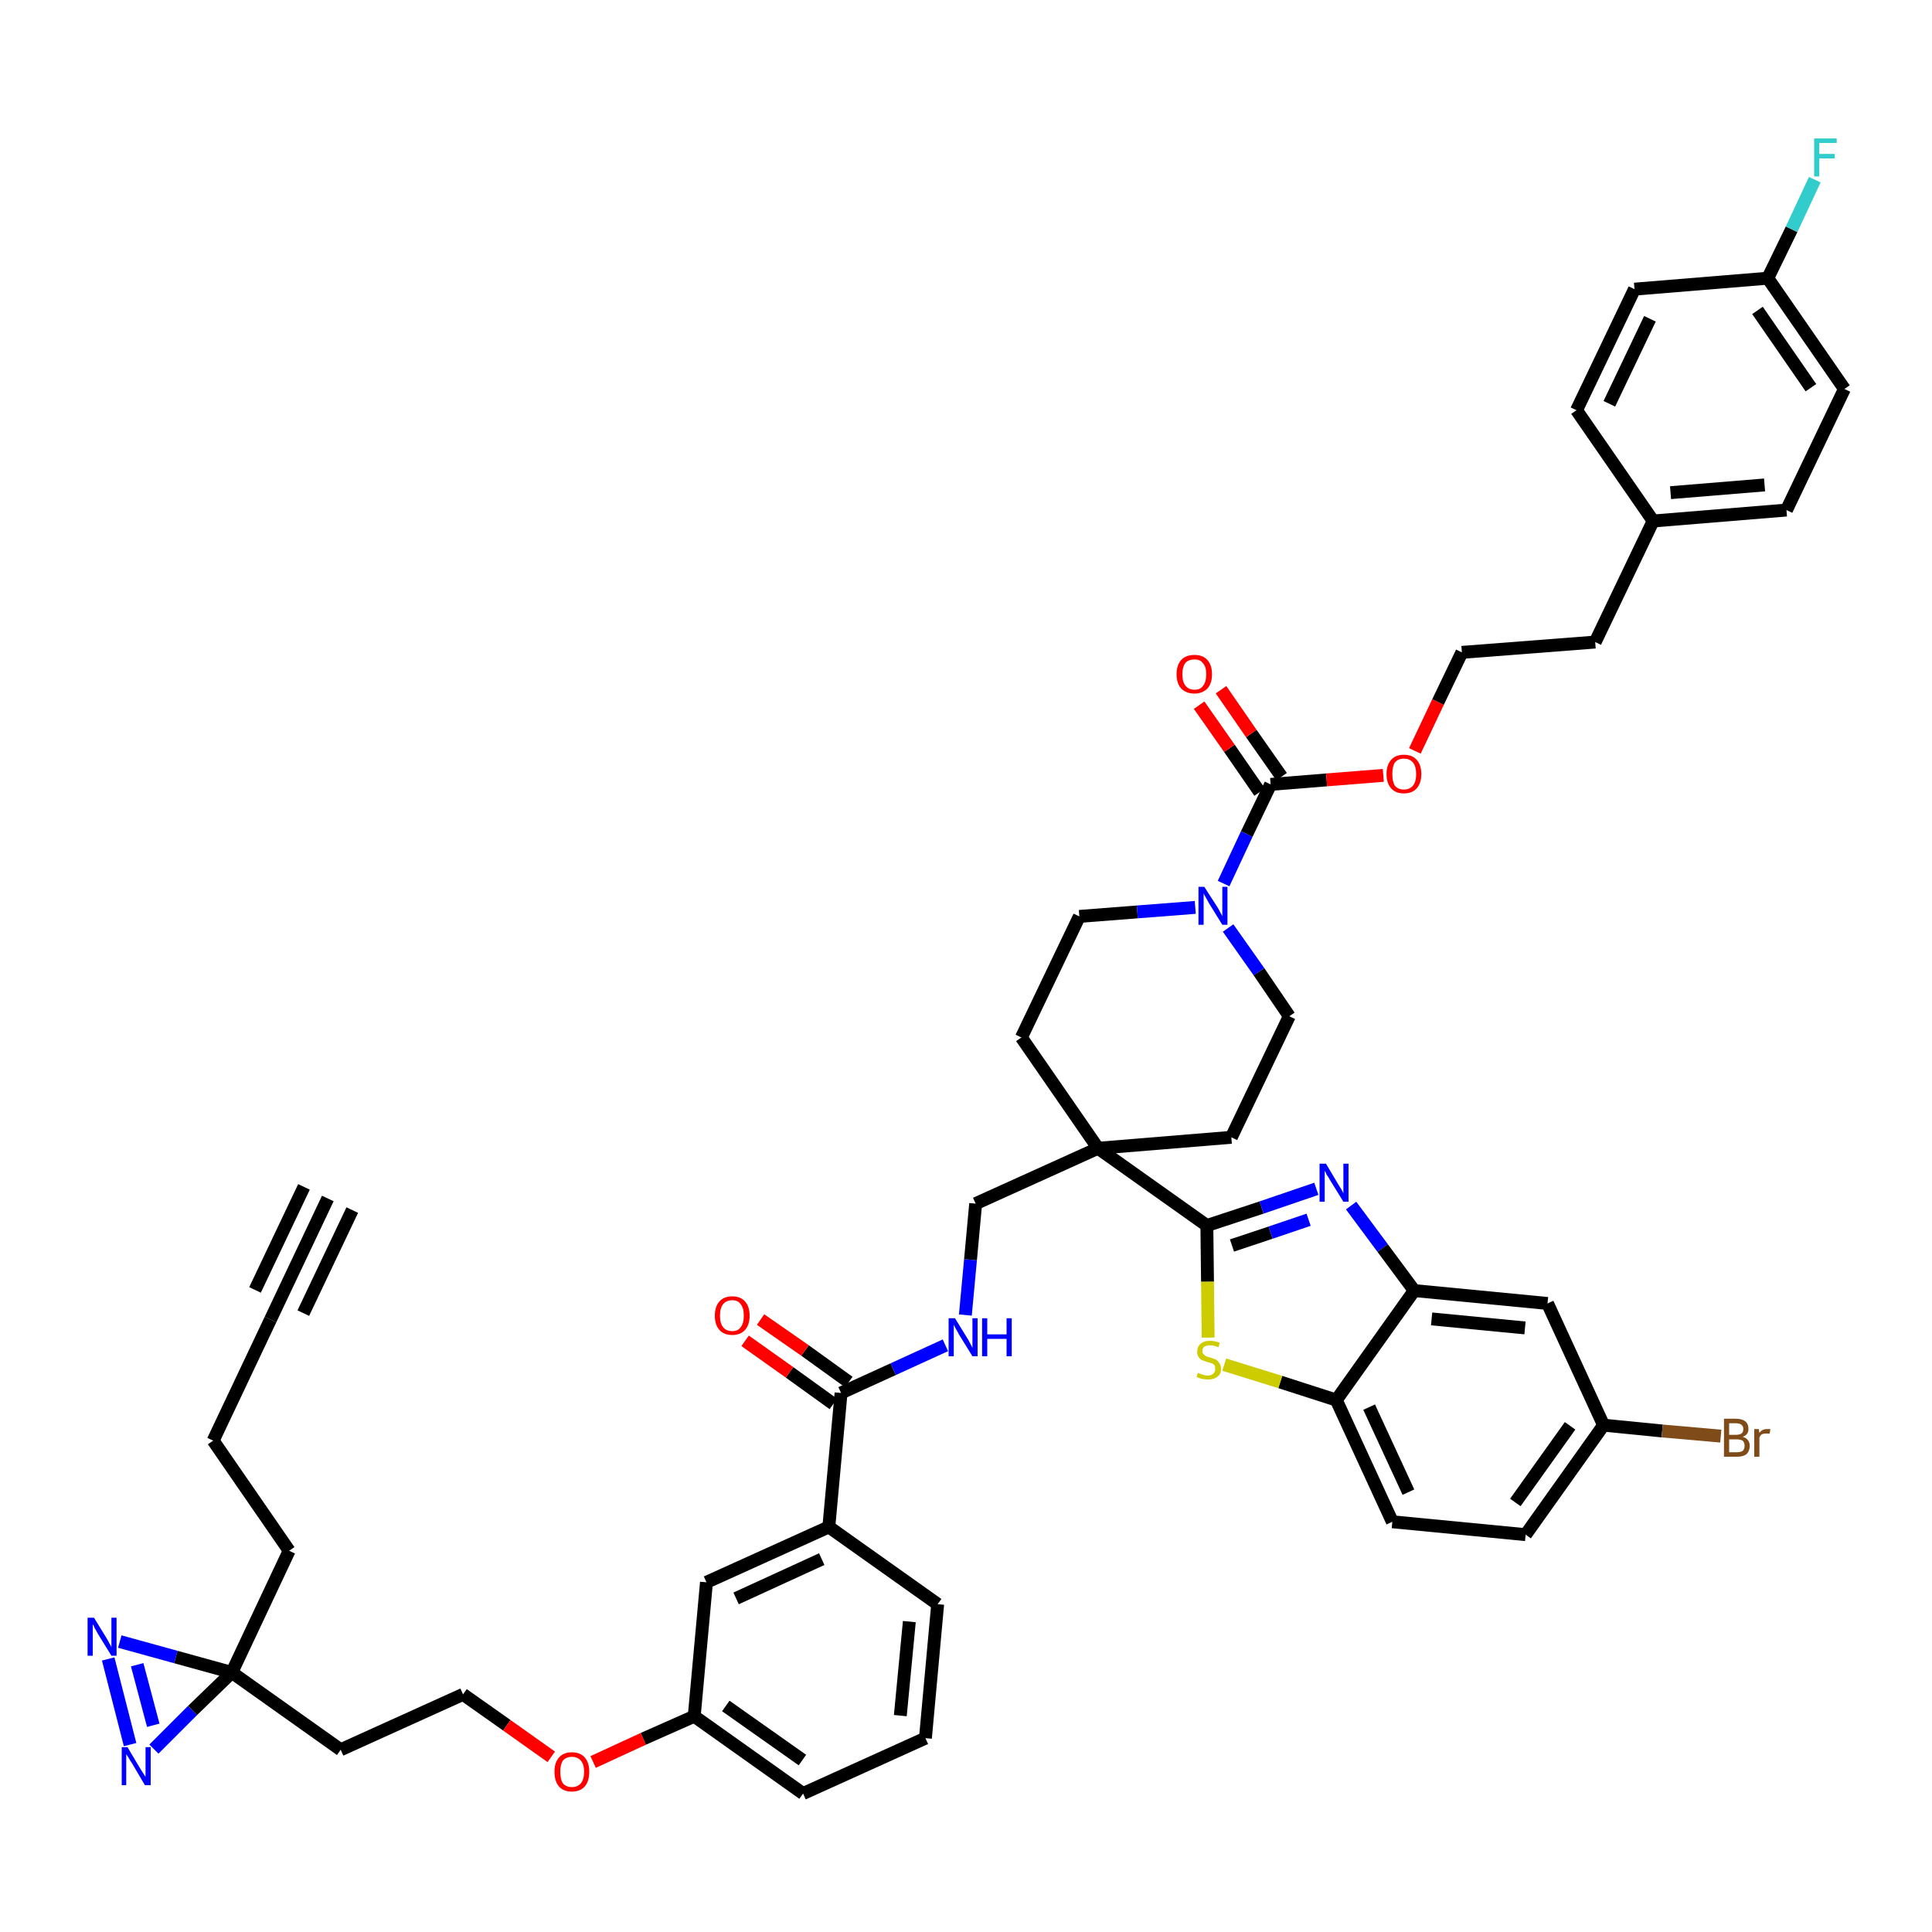 <?xml version='1.0' encoding='iso-8859-1'?>
<svg version='1.1' baseProfile='full'
              xmlns='http://www.w3.org/2000/svg'
                      xmlns:rdkit='http://www.rdkit.org/xml'
                      xmlns:xlink='http://www.w3.org/1999/xlink'
                  xml:space='preserve'
width='300px' height='300px' viewBox='0 0 300 300'>
<!-- END OF HEADER -->
<path class='bond-0 atom-0 atom-1' d='M 50.9,186.1 L 42.0,204.9' style='fill:none;fill-rule:evenodd;stroke:#000000;stroke-width:2.0px;stroke-linecap:butt;stroke-linejoin:miter;stroke-opacity:1' />
<path class='bond-0 atom-0 atom-1' d='M 47.2,184.3 L 39.6,200.3' style='fill:none;fill-rule:evenodd;stroke:#000000;stroke-width:2.0px;stroke-linecap:butt;stroke-linejoin:miter;stroke-opacity:1' />
<path class='bond-0 atom-0 atom-1' d='M 54.7,187.9 L 47.1,203.9' style='fill:none;fill-rule:evenodd;stroke:#000000;stroke-width:2.0px;stroke-linecap:butt;stroke-linejoin:miter;stroke-opacity:1' />
<path class='bond-1 atom-1 atom-2' d='M 42.0,204.9 L 33.1,223.7' style='fill:none;fill-rule:evenodd;stroke:#000000;stroke-width:2.0px;stroke-linecap:butt;stroke-linejoin:miter;stroke-opacity:1' />
<path class='bond-2 atom-2 atom-3' d='M 33.1,223.7 L 44.9,240.8' style='fill:none;fill-rule:evenodd;stroke:#000000;stroke-width:2.0px;stroke-linecap:butt;stroke-linejoin:miter;stroke-opacity:1' />
<path class='bond-3 atom-3 atom-4' d='M 44.9,240.8 L 36.0,259.7' style='fill:none;fill-rule:evenodd;stroke:#000000;stroke-width:2.0px;stroke-linecap:butt;stroke-linejoin:miter;stroke-opacity:1' />
<path class='bond-4 atom-4 atom-5' d='M 36.0,259.7 L 52.9,271.7' style='fill:none;fill-rule:evenodd;stroke:#000000;stroke-width:2.0px;stroke-linecap:butt;stroke-linejoin:miter;stroke-opacity:1' />
<path class='bond-45 atom-4 atom-46' d='M 36.0,259.7 L 27.3,257.3' style='fill:none;fill-rule:evenodd;stroke:#000000;stroke-width:2.0px;stroke-linecap:butt;stroke-linejoin:miter;stroke-opacity:1' />
<path class='bond-45 atom-4 atom-46' d='M 27.3,257.3 L 18.6,254.9' style='fill:none;fill-rule:evenodd;stroke:#0000FF;stroke-width:2.0px;stroke-linecap:butt;stroke-linejoin:miter;stroke-opacity:1' />
<path class='bond-47 atom-47 atom-4' d='M 23.9,271.6 L 29.9,265.6' style='fill:none;fill-rule:evenodd;stroke:#0000FF;stroke-width:2.0px;stroke-linecap:butt;stroke-linejoin:miter;stroke-opacity:1' />
<path class='bond-47 atom-47 atom-4' d='M 29.9,265.6 L 36.0,259.7' style='fill:none;fill-rule:evenodd;stroke:#000000;stroke-width:2.0px;stroke-linecap:butt;stroke-linejoin:miter;stroke-opacity:1' />
<path class='bond-5 atom-5 atom-6' d='M 52.9,271.7 L 71.9,263.1' style='fill:none;fill-rule:evenodd;stroke:#000000;stroke-width:2.0px;stroke-linecap:butt;stroke-linejoin:miter;stroke-opacity:1' />
<path class='bond-6 atom-6 atom-7' d='M 71.9,263.1 L 78.7,267.9' style='fill:none;fill-rule:evenodd;stroke:#000000;stroke-width:2.0px;stroke-linecap:butt;stroke-linejoin:miter;stroke-opacity:1' />
<path class='bond-6 atom-6 atom-7' d='M 78.7,267.9 L 85.6,272.8' style='fill:none;fill-rule:evenodd;stroke:#FF0000;stroke-width:2.0px;stroke-linecap:butt;stroke-linejoin:miter;stroke-opacity:1' />
<path class='bond-7 atom-7 atom-8' d='M 92.1,273.6 L 99.9,270.0' style='fill:none;fill-rule:evenodd;stroke:#FF0000;stroke-width:2.0px;stroke-linecap:butt;stroke-linejoin:miter;stroke-opacity:1' />
<path class='bond-7 atom-7 atom-8' d='M 99.9,270.0 L 107.8,266.5' style='fill:none;fill-rule:evenodd;stroke:#000000;stroke-width:2.0px;stroke-linecap:butt;stroke-linejoin:miter;stroke-opacity:1' />
<path class='bond-8 atom-8 atom-9' d='M 107.8,266.5 L 124.7,278.5' style='fill:none;fill-rule:evenodd;stroke:#000000;stroke-width:2.0px;stroke-linecap:butt;stroke-linejoin:miter;stroke-opacity:1' />
<path class='bond-8 atom-8 atom-9' d='M 112.7,264.9 L 124.6,273.3' style='fill:none;fill-rule:evenodd;stroke:#000000;stroke-width:2.0px;stroke-linecap:butt;stroke-linejoin:miter;stroke-opacity:1' />
<path class='bond-48 atom-45 atom-8' d='M 109.7,245.7 L 107.8,266.5' style='fill:none;fill-rule:evenodd;stroke:#000000;stroke-width:2.0px;stroke-linecap:butt;stroke-linejoin:miter;stroke-opacity:1' />
<path class='bond-9 atom-9 atom-10' d='M 124.7,278.5 L 143.7,269.9' style='fill:none;fill-rule:evenodd;stroke:#000000;stroke-width:2.0px;stroke-linecap:butt;stroke-linejoin:miter;stroke-opacity:1' />
<path class='bond-10 atom-10 atom-11' d='M 143.7,269.9 L 145.6,249.1' style='fill:none;fill-rule:evenodd;stroke:#000000;stroke-width:2.0px;stroke-linecap:butt;stroke-linejoin:miter;stroke-opacity:1' />
<path class='bond-10 atom-10 atom-11' d='M 139.8,266.4 L 141.2,251.8' style='fill:none;fill-rule:evenodd;stroke:#000000;stroke-width:2.0px;stroke-linecap:butt;stroke-linejoin:miter;stroke-opacity:1' />
<path class='bond-11 atom-11 atom-12' d='M 145.6,249.1 L 128.7,237.1' style='fill:none;fill-rule:evenodd;stroke:#000000;stroke-width:2.0px;stroke-linecap:butt;stroke-linejoin:miter;stroke-opacity:1' />
<path class='bond-12 atom-12 atom-13' d='M 128.7,237.1 L 130.6,216.3' style='fill:none;fill-rule:evenodd;stroke:#000000;stroke-width:2.0px;stroke-linecap:butt;stroke-linejoin:miter;stroke-opacity:1' />
<path class='bond-44 atom-12 atom-45' d='M 128.7,237.1 L 109.7,245.7' style='fill:none;fill-rule:evenodd;stroke:#000000;stroke-width:2.0px;stroke-linecap:butt;stroke-linejoin:miter;stroke-opacity:1' />
<path class='bond-44 atom-12 atom-45' d='M 127.6,242.1 L 114.3,248.2' style='fill:none;fill-rule:evenodd;stroke:#000000;stroke-width:2.0px;stroke-linecap:butt;stroke-linejoin:miter;stroke-opacity:1' />
<path class='bond-13 atom-13 atom-14' d='M 131.8,214.6 L 125.0,209.7' style='fill:none;fill-rule:evenodd;stroke:#000000;stroke-width:2.0px;stroke-linecap:butt;stroke-linejoin:miter;stroke-opacity:1' />
<path class='bond-13 atom-13 atom-14' d='M 125.0,209.7 L 118.1,204.9' style='fill:none;fill-rule:evenodd;stroke:#FF0000;stroke-width:2.0px;stroke-linecap:butt;stroke-linejoin:miter;stroke-opacity:1' />
<path class='bond-13 atom-13 atom-14' d='M 129.4,218.0 L 122.6,213.1' style='fill:none;fill-rule:evenodd;stroke:#000000;stroke-width:2.0px;stroke-linecap:butt;stroke-linejoin:miter;stroke-opacity:1' />
<path class='bond-13 atom-13 atom-14' d='M 122.6,213.1 L 115.7,208.2' style='fill:none;fill-rule:evenodd;stroke:#FF0000;stroke-width:2.0px;stroke-linecap:butt;stroke-linejoin:miter;stroke-opacity:1' />
<path class='bond-14 atom-13 atom-15' d='M 130.6,216.3 L 138.7,212.6' style='fill:none;fill-rule:evenodd;stroke:#000000;stroke-width:2.0px;stroke-linecap:butt;stroke-linejoin:miter;stroke-opacity:1' />
<path class='bond-14 atom-13 atom-15' d='M 138.7,212.6 L 146.8,208.9' style='fill:none;fill-rule:evenodd;stroke:#0000FF;stroke-width:2.0px;stroke-linecap:butt;stroke-linejoin:miter;stroke-opacity:1' />
<path class='bond-15 atom-15 atom-16' d='M 149.9,204.2 L 150.7,195.6' style='fill:none;fill-rule:evenodd;stroke:#0000FF;stroke-width:2.0px;stroke-linecap:butt;stroke-linejoin:miter;stroke-opacity:1' />
<path class='bond-15 atom-15 atom-16' d='M 150.7,195.6 L 151.5,186.9' style='fill:none;fill-rule:evenodd;stroke:#000000;stroke-width:2.0px;stroke-linecap:butt;stroke-linejoin:miter;stroke-opacity:1' />
<path class='bond-16 atom-16 atom-17' d='M 151.5,186.9 L 170.5,178.3' style='fill:none;fill-rule:evenodd;stroke:#000000;stroke-width:2.0px;stroke-linecap:butt;stroke-linejoin:miter;stroke-opacity:1' />
<path class='bond-17 atom-17 atom-18' d='M 170.5,178.3 L 187.4,190.3' style='fill:none;fill-rule:evenodd;stroke:#000000;stroke-width:2.0px;stroke-linecap:butt;stroke-linejoin:miter;stroke-opacity:1' />
<path class='bond-27 atom-17 atom-28' d='M 170.5,178.3 L 158.6,161.1' style='fill:none;fill-rule:evenodd;stroke:#000000;stroke-width:2.0px;stroke-linecap:butt;stroke-linejoin:miter;stroke-opacity:1' />
<path class='bond-49 atom-44 atom-17' d='M 191.2,176.6 L 170.5,178.3' style='fill:none;fill-rule:evenodd;stroke:#000000;stroke-width:2.0px;stroke-linecap:butt;stroke-linejoin:miter;stroke-opacity:1' />
<path class='bond-18 atom-18 atom-19' d='M 187.4,190.3 L 195.9,187.5' style='fill:none;fill-rule:evenodd;stroke:#000000;stroke-width:2.0px;stroke-linecap:butt;stroke-linejoin:miter;stroke-opacity:1' />
<path class='bond-18 atom-18 atom-19' d='M 195.9,187.5 L 204.4,184.6' style='fill:none;fill-rule:evenodd;stroke:#0000FF;stroke-width:2.0px;stroke-linecap:butt;stroke-linejoin:miter;stroke-opacity:1' />
<path class='bond-18 atom-18 atom-19' d='M 191.3,193.4 L 197.3,191.4' style='fill:none;fill-rule:evenodd;stroke:#000000;stroke-width:2.0px;stroke-linecap:butt;stroke-linejoin:miter;stroke-opacity:1' />
<path class='bond-18 atom-18 atom-19' d='M 197.3,191.4 L 203.2,189.4' style='fill:none;fill-rule:evenodd;stroke:#0000FF;stroke-width:2.0px;stroke-linecap:butt;stroke-linejoin:miter;stroke-opacity:1' />
<path class='bond-50 atom-27 atom-18' d='M 187.6,207.7 L 187.5,199.0' style='fill:none;fill-rule:evenodd;stroke:#CCCC00;stroke-width:2.0px;stroke-linecap:butt;stroke-linejoin:miter;stroke-opacity:1' />
<path class='bond-50 atom-27 atom-18' d='M 187.5,199.0 L 187.4,190.3' style='fill:none;fill-rule:evenodd;stroke:#000000;stroke-width:2.0px;stroke-linecap:butt;stroke-linejoin:miter;stroke-opacity:1' />
<path class='bond-19 atom-19 atom-20' d='M 209.8,187.2 L 214.7,193.8' style='fill:none;fill-rule:evenodd;stroke:#0000FF;stroke-width:2.0px;stroke-linecap:butt;stroke-linejoin:miter;stroke-opacity:1' />
<path class='bond-19 atom-19 atom-20' d='M 214.7,193.8 L 219.6,200.4' style='fill:none;fill-rule:evenodd;stroke:#000000;stroke-width:2.0px;stroke-linecap:butt;stroke-linejoin:miter;stroke-opacity:1' />
<path class='bond-20 atom-20 atom-21' d='M 219.6,200.4 L 240.3,202.4' style='fill:none;fill-rule:evenodd;stroke:#000000;stroke-width:2.0px;stroke-linecap:butt;stroke-linejoin:miter;stroke-opacity:1' />
<path class='bond-20 atom-20 atom-21' d='M 222.3,204.8 L 236.8,206.2' style='fill:none;fill-rule:evenodd;stroke:#000000;stroke-width:2.0px;stroke-linecap:butt;stroke-linejoin:miter;stroke-opacity:1' />
<path class='bond-52 atom-26 atom-20' d='M 207.5,217.4 L 219.6,200.4' style='fill:none;fill-rule:evenodd;stroke:#000000;stroke-width:2.0px;stroke-linecap:butt;stroke-linejoin:miter;stroke-opacity:1' />
<path class='bond-21 atom-21 atom-22' d='M 240.3,202.4 L 249.0,221.3' style='fill:none;fill-rule:evenodd;stroke:#000000;stroke-width:2.0px;stroke-linecap:butt;stroke-linejoin:miter;stroke-opacity:1' />
<path class='bond-22 atom-22 atom-23' d='M 249.0,221.3 L 258.1,222.2' style='fill:none;fill-rule:evenodd;stroke:#000000;stroke-width:2.0px;stroke-linecap:butt;stroke-linejoin:miter;stroke-opacity:1' />
<path class='bond-22 atom-22 atom-23' d='M 258.1,222.2 L 267.2,223.0' style='fill:none;fill-rule:evenodd;stroke:#7F4C19;stroke-width:2.0px;stroke-linecap:butt;stroke-linejoin:miter;stroke-opacity:1' />
<path class='bond-23 atom-22 atom-24' d='M 249.0,221.3 L 236.9,238.3' style='fill:none;fill-rule:evenodd;stroke:#000000;stroke-width:2.0px;stroke-linecap:butt;stroke-linejoin:miter;stroke-opacity:1' />
<path class='bond-23 atom-22 atom-24' d='M 243.8,221.4 L 235.3,233.3' style='fill:none;fill-rule:evenodd;stroke:#000000;stroke-width:2.0px;stroke-linecap:butt;stroke-linejoin:miter;stroke-opacity:1' />
<path class='bond-24 atom-24 atom-25' d='M 236.9,238.3 L 216.2,236.3' style='fill:none;fill-rule:evenodd;stroke:#000000;stroke-width:2.0px;stroke-linecap:butt;stroke-linejoin:miter;stroke-opacity:1' />
<path class='bond-25 atom-25 atom-26' d='M 216.2,236.3 L 207.5,217.4' style='fill:none;fill-rule:evenodd;stroke:#000000;stroke-width:2.0px;stroke-linecap:butt;stroke-linejoin:miter;stroke-opacity:1' />
<path class='bond-25 atom-25 atom-26' d='M 218.7,231.7 L 212.6,218.5' style='fill:none;fill-rule:evenodd;stroke:#000000;stroke-width:2.0px;stroke-linecap:butt;stroke-linejoin:miter;stroke-opacity:1' />
<path class='bond-26 atom-26 atom-27' d='M 207.5,217.4 L 198.8,214.6' style='fill:none;fill-rule:evenodd;stroke:#000000;stroke-width:2.0px;stroke-linecap:butt;stroke-linejoin:miter;stroke-opacity:1' />
<path class='bond-26 atom-26 atom-27' d='M 198.8,214.6 L 190.1,211.9' style='fill:none;fill-rule:evenodd;stroke:#CCCC00;stroke-width:2.0px;stroke-linecap:butt;stroke-linejoin:miter;stroke-opacity:1' />
<path class='bond-28 atom-28 atom-29' d='M 158.6,161.1 L 167.6,142.3' style='fill:none;fill-rule:evenodd;stroke:#000000;stroke-width:2.0px;stroke-linecap:butt;stroke-linejoin:miter;stroke-opacity:1' />
<path class='bond-29 atom-29 atom-30' d='M 167.6,142.3 L 176.6,141.6' style='fill:none;fill-rule:evenodd;stroke:#000000;stroke-width:2.0px;stroke-linecap:butt;stroke-linejoin:miter;stroke-opacity:1' />
<path class='bond-29 atom-29 atom-30' d='M 176.6,141.6 L 185.6,140.9' style='fill:none;fill-rule:evenodd;stroke:#0000FF;stroke-width:2.0px;stroke-linecap:butt;stroke-linejoin:miter;stroke-opacity:1' />
<path class='bond-30 atom-30 atom-31' d='M 190.0,137.2 L 193.6,129.5' style='fill:none;fill-rule:evenodd;stroke:#0000FF;stroke-width:2.0px;stroke-linecap:butt;stroke-linejoin:miter;stroke-opacity:1' />
<path class='bond-30 atom-30 atom-31' d='M 193.6,129.5 L 197.3,121.8' style='fill:none;fill-rule:evenodd;stroke:#000000;stroke-width:2.0px;stroke-linecap:butt;stroke-linejoin:miter;stroke-opacity:1' />
<path class='bond-42 atom-30 atom-43' d='M 190.7,144.1 L 195.5,150.9' style='fill:none;fill-rule:evenodd;stroke:#0000FF;stroke-width:2.0px;stroke-linecap:butt;stroke-linejoin:miter;stroke-opacity:1' />
<path class='bond-42 atom-30 atom-43' d='M 195.5,150.9 L 200.2,157.8' style='fill:none;fill-rule:evenodd;stroke:#000000;stroke-width:2.0px;stroke-linecap:butt;stroke-linejoin:miter;stroke-opacity:1' />
<path class='bond-31 atom-31 atom-32' d='M 199.0,120.6 L 194.3,113.9' style='fill:none;fill-rule:evenodd;stroke:#000000;stroke-width:2.0px;stroke-linecap:butt;stroke-linejoin:miter;stroke-opacity:1' />
<path class='bond-31 atom-31 atom-32' d='M 194.3,113.9 L 189.6,107.1' style='fill:none;fill-rule:evenodd;stroke:#FF0000;stroke-width:2.0px;stroke-linecap:butt;stroke-linejoin:miter;stroke-opacity:1' />
<path class='bond-31 atom-31 atom-32' d='M 195.6,123.0 L 190.9,116.2' style='fill:none;fill-rule:evenodd;stroke:#000000;stroke-width:2.0px;stroke-linecap:butt;stroke-linejoin:miter;stroke-opacity:1' />
<path class='bond-31 atom-31 atom-32' d='M 190.9,116.2 L 186.2,109.5' style='fill:none;fill-rule:evenodd;stroke:#FF0000;stroke-width:2.0px;stroke-linecap:butt;stroke-linejoin:miter;stroke-opacity:1' />
<path class='bond-32 atom-31 atom-33' d='M 197.3,121.8 L 206.0,121.1' style='fill:none;fill-rule:evenodd;stroke:#000000;stroke-width:2.0px;stroke-linecap:butt;stroke-linejoin:miter;stroke-opacity:1' />
<path class='bond-32 atom-31 atom-33' d='M 206.0,121.1 L 214.8,120.4' style='fill:none;fill-rule:evenodd;stroke:#FF0000;stroke-width:2.0px;stroke-linecap:butt;stroke-linejoin:miter;stroke-opacity:1' />
<path class='bond-33 atom-33 atom-34' d='M 219.7,116.6 L 223.3,109.0' style='fill:none;fill-rule:evenodd;stroke:#FF0000;stroke-width:2.0px;stroke-linecap:butt;stroke-linejoin:miter;stroke-opacity:1' />
<path class='bond-33 atom-33 atom-34' d='M 223.3,109.0 L 227.0,101.3' style='fill:none;fill-rule:evenodd;stroke:#000000;stroke-width:2.0px;stroke-linecap:butt;stroke-linejoin:miter;stroke-opacity:1' />
<path class='bond-34 atom-34 atom-35' d='M 227.0,101.3 L 247.7,99.7' style='fill:none;fill-rule:evenodd;stroke:#000000;stroke-width:2.0px;stroke-linecap:butt;stroke-linejoin:miter;stroke-opacity:1' />
<path class='bond-35 atom-35 atom-36' d='M 247.7,99.7 L 256.7,80.9' style='fill:none;fill-rule:evenodd;stroke:#000000;stroke-width:2.0px;stroke-linecap:butt;stroke-linejoin:miter;stroke-opacity:1' />
<path class='bond-36 atom-36 atom-37' d='M 256.7,80.9 L 277.4,79.2' style='fill:none;fill-rule:evenodd;stroke:#000000;stroke-width:2.0px;stroke-linecap:butt;stroke-linejoin:miter;stroke-opacity:1' />
<path class='bond-36 atom-36 atom-37' d='M 259.4,76.5 L 274.0,75.3' style='fill:none;fill-rule:evenodd;stroke:#000000;stroke-width:2.0px;stroke-linecap:butt;stroke-linejoin:miter;stroke-opacity:1' />
<path class='bond-51 atom-42 atom-36' d='M 244.8,63.7 L 256.7,80.9' style='fill:none;fill-rule:evenodd;stroke:#000000;stroke-width:2.0px;stroke-linecap:butt;stroke-linejoin:miter;stroke-opacity:1' />
<path class='bond-37 atom-37 atom-38' d='M 277.4,79.2 L 286.4,60.4' style='fill:none;fill-rule:evenodd;stroke:#000000;stroke-width:2.0px;stroke-linecap:butt;stroke-linejoin:miter;stroke-opacity:1' />
<path class='bond-38 atom-38 atom-39' d='M 286.4,60.4 L 274.5,43.2' style='fill:none;fill-rule:evenodd;stroke:#000000;stroke-width:2.0px;stroke-linecap:butt;stroke-linejoin:miter;stroke-opacity:1' />
<path class='bond-38 atom-38 atom-39' d='M 281.2,60.2 L 272.9,48.2' style='fill:none;fill-rule:evenodd;stroke:#000000;stroke-width:2.0px;stroke-linecap:butt;stroke-linejoin:miter;stroke-opacity:1' />
<path class='bond-39 atom-39 atom-40' d='M 274.5,43.2 L 278.2,35.6' style='fill:none;fill-rule:evenodd;stroke:#000000;stroke-width:2.0px;stroke-linecap:butt;stroke-linejoin:miter;stroke-opacity:1' />
<path class='bond-39 atom-39 atom-40' d='M 278.2,35.6 L 281.8,27.9' style='fill:none;fill-rule:evenodd;stroke:#33CCCC;stroke-width:2.0px;stroke-linecap:butt;stroke-linejoin:miter;stroke-opacity:1' />
<path class='bond-40 atom-39 atom-41' d='M 274.5,43.2 L 253.8,44.9' style='fill:none;fill-rule:evenodd;stroke:#000000;stroke-width:2.0px;stroke-linecap:butt;stroke-linejoin:miter;stroke-opacity:1' />
<path class='bond-41 atom-41 atom-42' d='M 253.8,44.9 L 244.8,63.7' style='fill:none;fill-rule:evenodd;stroke:#000000;stroke-width:2.0px;stroke-linecap:butt;stroke-linejoin:miter;stroke-opacity:1' />
<path class='bond-41 atom-41 atom-42' d='M 256.2,49.5 L 249.9,62.7' style='fill:none;fill-rule:evenodd;stroke:#000000;stroke-width:2.0px;stroke-linecap:butt;stroke-linejoin:miter;stroke-opacity:1' />
<path class='bond-43 atom-43 atom-44' d='M 200.2,157.8 L 191.2,176.6' style='fill:none;fill-rule:evenodd;stroke:#000000;stroke-width:2.0px;stroke-linecap:butt;stroke-linejoin:miter;stroke-opacity:1' />
<path class='bond-46 atom-46 atom-47' d='M 16.8,257.6 L 20.2,270.9' style='fill:none;fill-rule:evenodd;stroke:#0000FF;stroke-width:2.0px;stroke-linecap:butt;stroke-linejoin:miter;stroke-opacity:1' />
<path class='bond-46 atom-46 atom-47' d='M 21.3,258.5 L 23.8,267.9' style='fill:none;fill-rule:evenodd;stroke:#0000FF;stroke-width:2.0px;stroke-linecap:butt;stroke-linejoin:miter;stroke-opacity:1' />
<path  class='atom-7' d='M 86.1 275.1
Q 86.1 273.7, 86.8 272.9
Q 87.5 272.1, 88.8 272.1
Q 90.1 272.1, 90.8 272.9
Q 91.5 273.7, 91.5 275.1
Q 91.5 276.6, 90.8 277.4
Q 90.1 278.2, 88.8 278.2
Q 87.5 278.2, 86.8 277.4
Q 86.1 276.6, 86.1 275.1
M 88.8 277.5
Q 89.7 277.5, 90.2 276.9
Q 90.7 276.3, 90.7 275.1
Q 90.7 274.0, 90.2 273.4
Q 89.7 272.8, 88.8 272.8
Q 87.9 272.8, 87.4 273.4
Q 87.0 274.0, 87.0 275.1
Q 87.0 276.3, 87.4 276.9
Q 87.9 277.5, 88.8 277.5
' fill='#FF0000'/>
<path  class='atom-14' d='M 111.0 204.3
Q 111.0 202.9, 111.7 202.1
Q 112.4 201.3, 113.7 201.3
Q 115.0 201.3, 115.7 202.1
Q 116.4 202.9, 116.4 204.3
Q 116.4 205.7, 115.7 206.5
Q 115.0 207.3, 113.7 207.3
Q 112.4 207.3, 111.7 206.5
Q 111.0 205.7, 111.0 204.3
M 113.7 206.7
Q 114.6 206.7, 115.0 206.1
Q 115.5 205.5, 115.5 204.3
Q 115.5 203.1, 115.0 202.5
Q 114.6 201.9, 113.7 201.9
Q 112.8 201.9, 112.3 202.5
Q 111.8 203.1, 111.8 204.3
Q 111.8 205.5, 112.3 206.1
Q 112.8 206.7, 113.7 206.7
' fill='#FF0000'/>
<path  class='atom-15' d='M 148.3 204.7
L 150.2 207.8
Q 150.4 208.1, 150.7 208.7
Q 151.0 209.3, 151.0 209.3
L 151.0 204.7
L 151.8 204.7
L 151.8 210.6
L 151.0 210.6
L 148.9 207.2
Q 148.7 206.8, 148.4 206.3
Q 148.2 205.9, 148.1 205.7
L 148.1 210.6
L 147.3 210.6
L 147.3 204.7
L 148.3 204.7
' fill='#0000FF'/>
<path  class='atom-15' d='M 152.5 204.7
L 153.3 204.7
L 153.3 207.2
L 156.3 207.2
L 156.3 204.7
L 157.1 204.7
L 157.1 210.6
L 156.3 210.6
L 156.3 207.9
L 153.3 207.9
L 153.3 210.6
L 152.5 210.6
L 152.5 204.7
' fill='#0000FF'/>
<path  class='atom-19' d='M 205.9 180.7
L 207.8 183.9
Q 208.0 184.2, 208.3 184.7
Q 208.6 185.3, 208.6 185.3
L 208.6 180.7
L 209.4 180.7
L 209.4 186.6
L 208.6 186.6
L 206.5 183.2
Q 206.3 182.8, 206.0 182.4
Q 205.8 181.9, 205.7 181.8
L 205.7 186.6
L 204.9 186.6
L 204.9 180.7
L 205.9 180.7
' fill='#0000FF'/>
<path  class='atom-23' d='M 270.6 223.1
Q 271.2 223.3, 271.4 223.6
Q 271.7 224.0, 271.7 224.5
Q 271.7 225.3, 271.2 225.8
Q 270.7 226.2, 269.7 226.2
L 267.7 226.2
L 267.7 220.3
L 269.5 220.3
Q 270.5 220.3, 271.0 220.7
Q 271.5 221.1, 271.5 221.9
Q 271.5 222.8, 270.6 223.1
M 268.5 221.0
L 268.5 222.8
L 269.5 222.8
Q 270.1 222.8, 270.4 222.6
Q 270.7 222.4, 270.7 221.9
Q 270.7 221.0, 269.5 221.0
L 268.5 221.0
M 269.7 225.5
Q 270.3 225.5, 270.6 225.3
Q 270.9 225.0, 270.9 224.5
Q 270.9 224.0, 270.6 223.7
Q 270.2 223.5, 269.6 223.5
L 268.5 223.5
L 268.5 225.5
L 269.7 225.5
' fill='#7F4C19'/>
<path  class='atom-23' d='M 273.1 221.9
L 273.2 222.5
Q 273.6 221.9, 274.4 221.9
Q 274.6 221.9, 274.9 221.9
L 274.8 222.6
Q 274.4 222.6, 274.2 222.6
Q 273.9 222.6, 273.6 222.7
Q 273.4 222.8, 273.2 223.2
L 273.2 226.2
L 272.4 226.2
L 272.4 221.9
L 273.1 221.9
' fill='#7F4C19'/>
<path  class='atom-27' d='M 186.0 213.2
Q 186.1 213.2, 186.3 213.3
Q 186.6 213.4, 186.9 213.5
Q 187.2 213.6, 187.5 213.6
Q 188.1 213.6, 188.4 213.3
Q 188.7 213.0, 188.7 212.6
Q 188.7 212.2, 188.6 212.0
Q 188.4 211.8, 188.2 211.7
Q 187.9 211.6, 187.5 211.5
Q 187.0 211.3, 186.6 211.2
Q 186.3 211.0, 186.1 210.7
Q 185.9 210.4, 185.9 209.9
Q 185.9 209.1, 186.4 208.7
Q 186.9 208.2, 187.9 208.2
Q 188.6 208.2, 189.4 208.5
L 189.2 209.2
Q 188.5 208.9, 187.9 208.9
Q 187.4 208.9, 187.0 209.1
Q 186.7 209.4, 186.7 209.8
Q 186.7 210.1, 186.9 210.3
Q 187.1 210.5, 187.3 210.6
Q 187.5 210.7, 187.9 210.8
Q 188.5 211.0, 188.8 211.1
Q 189.1 211.3, 189.3 211.6
Q 189.6 212.0, 189.6 212.6
Q 189.6 213.4, 189.0 213.8
Q 188.5 214.2, 187.6 214.2
Q 187.0 214.2, 186.6 214.1
Q 186.2 214.0, 185.8 213.8
L 186.0 213.2
' fill='#CCCC00'/>
<path  class='atom-30' d='M 187.0 137.7
L 189.0 140.8
Q 189.2 141.1, 189.5 141.7
Q 189.8 142.2, 189.8 142.3
L 189.8 137.7
L 190.6 137.7
L 190.6 143.6
L 189.8 143.6
L 187.7 140.2
Q 187.5 139.8, 187.2 139.3
Q 186.9 138.8, 186.9 138.7
L 186.9 143.6
L 186.1 143.6
L 186.1 137.7
L 187.0 137.7
' fill='#0000FF'/>
<path  class='atom-32' d='M 182.7 104.7
Q 182.7 103.3, 183.4 102.5
Q 184.1 101.7, 185.5 101.7
Q 186.8 101.7, 187.5 102.5
Q 188.2 103.3, 188.2 104.7
Q 188.2 106.1, 187.5 106.9
Q 186.7 107.7, 185.5 107.7
Q 184.2 107.7, 183.4 106.9
Q 182.7 106.1, 182.7 104.7
M 185.5 107.1
Q 186.4 107.1, 186.8 106.5
Q 187.3 105.9, 187.3 104.7
Q 187.3 103.5, 186.8 103.0
Q 186.4 102.4, 185.5 102.4
Q 184.6 102.4, 184.1 102.9
Q 183.6 103.5, 183.6 104.7
Q 183.6 105.9, 184.1 106.5
Q 184.6 107.1, 185.5 107.1
' fill='#FF0000'/>
<path  class='atom-33' d='M 215.3 120.2
Q 215.3 118.8, 216.0 118.0
Q 216.7 117.2, 218.0 117.2
Q 219.3 117.2, 220.0 118.0
Q 220.7 118.8, 220.7 120.2
Q 220.7 121.6, 220.0 122.4
Q 219.3 123.2, 218.0 123.2
Q 216.7 123.2, 216.0 122.4
Q 215.3 121.6, 215.3 120.2
M 218.0 122.6
Q 218.9 122.6, 219.4 122.0
Q 219.9 121.4, 219.9 120.2
Q 219.9 119.0, 219.4 118.4
Q 218.9 117.8, 218.0 117.8
Q 217.1 117.8, 216.6 118.4
Q 216.2 119.0, 216.2 120.2
Q 216.2 121.4, 216.6 122.0
Q 217.1 122.6, 218.0 122.6
' fill='#FF0000'/>
<path  class='atom-40' d='M 281.7 21.5
L 285.2 21.5
L 285.2 22.2
L 282.5 22.2
L 282.5 23.9
L 284.9 23.9
L 284.9 24.6
L 282.5 24.6
L 282.5 27.4
L 281.7 27.4
L 281.7 21.5
' fill='#33CCCC'/>
<path  class='atom-46' d='M 14.6 251.2
L 16.5 254.3
Q 16.7 254.6, 17.0 255.2
Q 17.3 255.7, 17.3 255.8
L 17.3 251.2
L 18.1 251.2
L 18.1 257.1
L 17.3 257.1
L 15.2 253.7
Q 15.0 253.3, 14.7 252.8
Q 14.5 252.3, 14.4 252.2
L 14.4 257.1
L 13.6 257.1
L 13.6 251.2
L 14.6 251.2
' fill='#0000FF'/>
<path  class='atom-47' d='M 19.8 271.3
L 21.7 274.5
Q 21.9 274.8, 22.2 275.3
Q 22.6 275.9, 22.6 275.9
L 22.6 271.3
L 23.4 271.3
L 23.4 277.2
L 22.5 277.2
L 20.5 273.8
Q 20.2 273.4, 20.0 273.0
Q 19.7 272.5, 19.6 272.4
L 19.6 277.2
L 18.9 277.2
L 18.9 271.3
L 19.8 271.3
' fill='#0000FF'/>
</svg>
